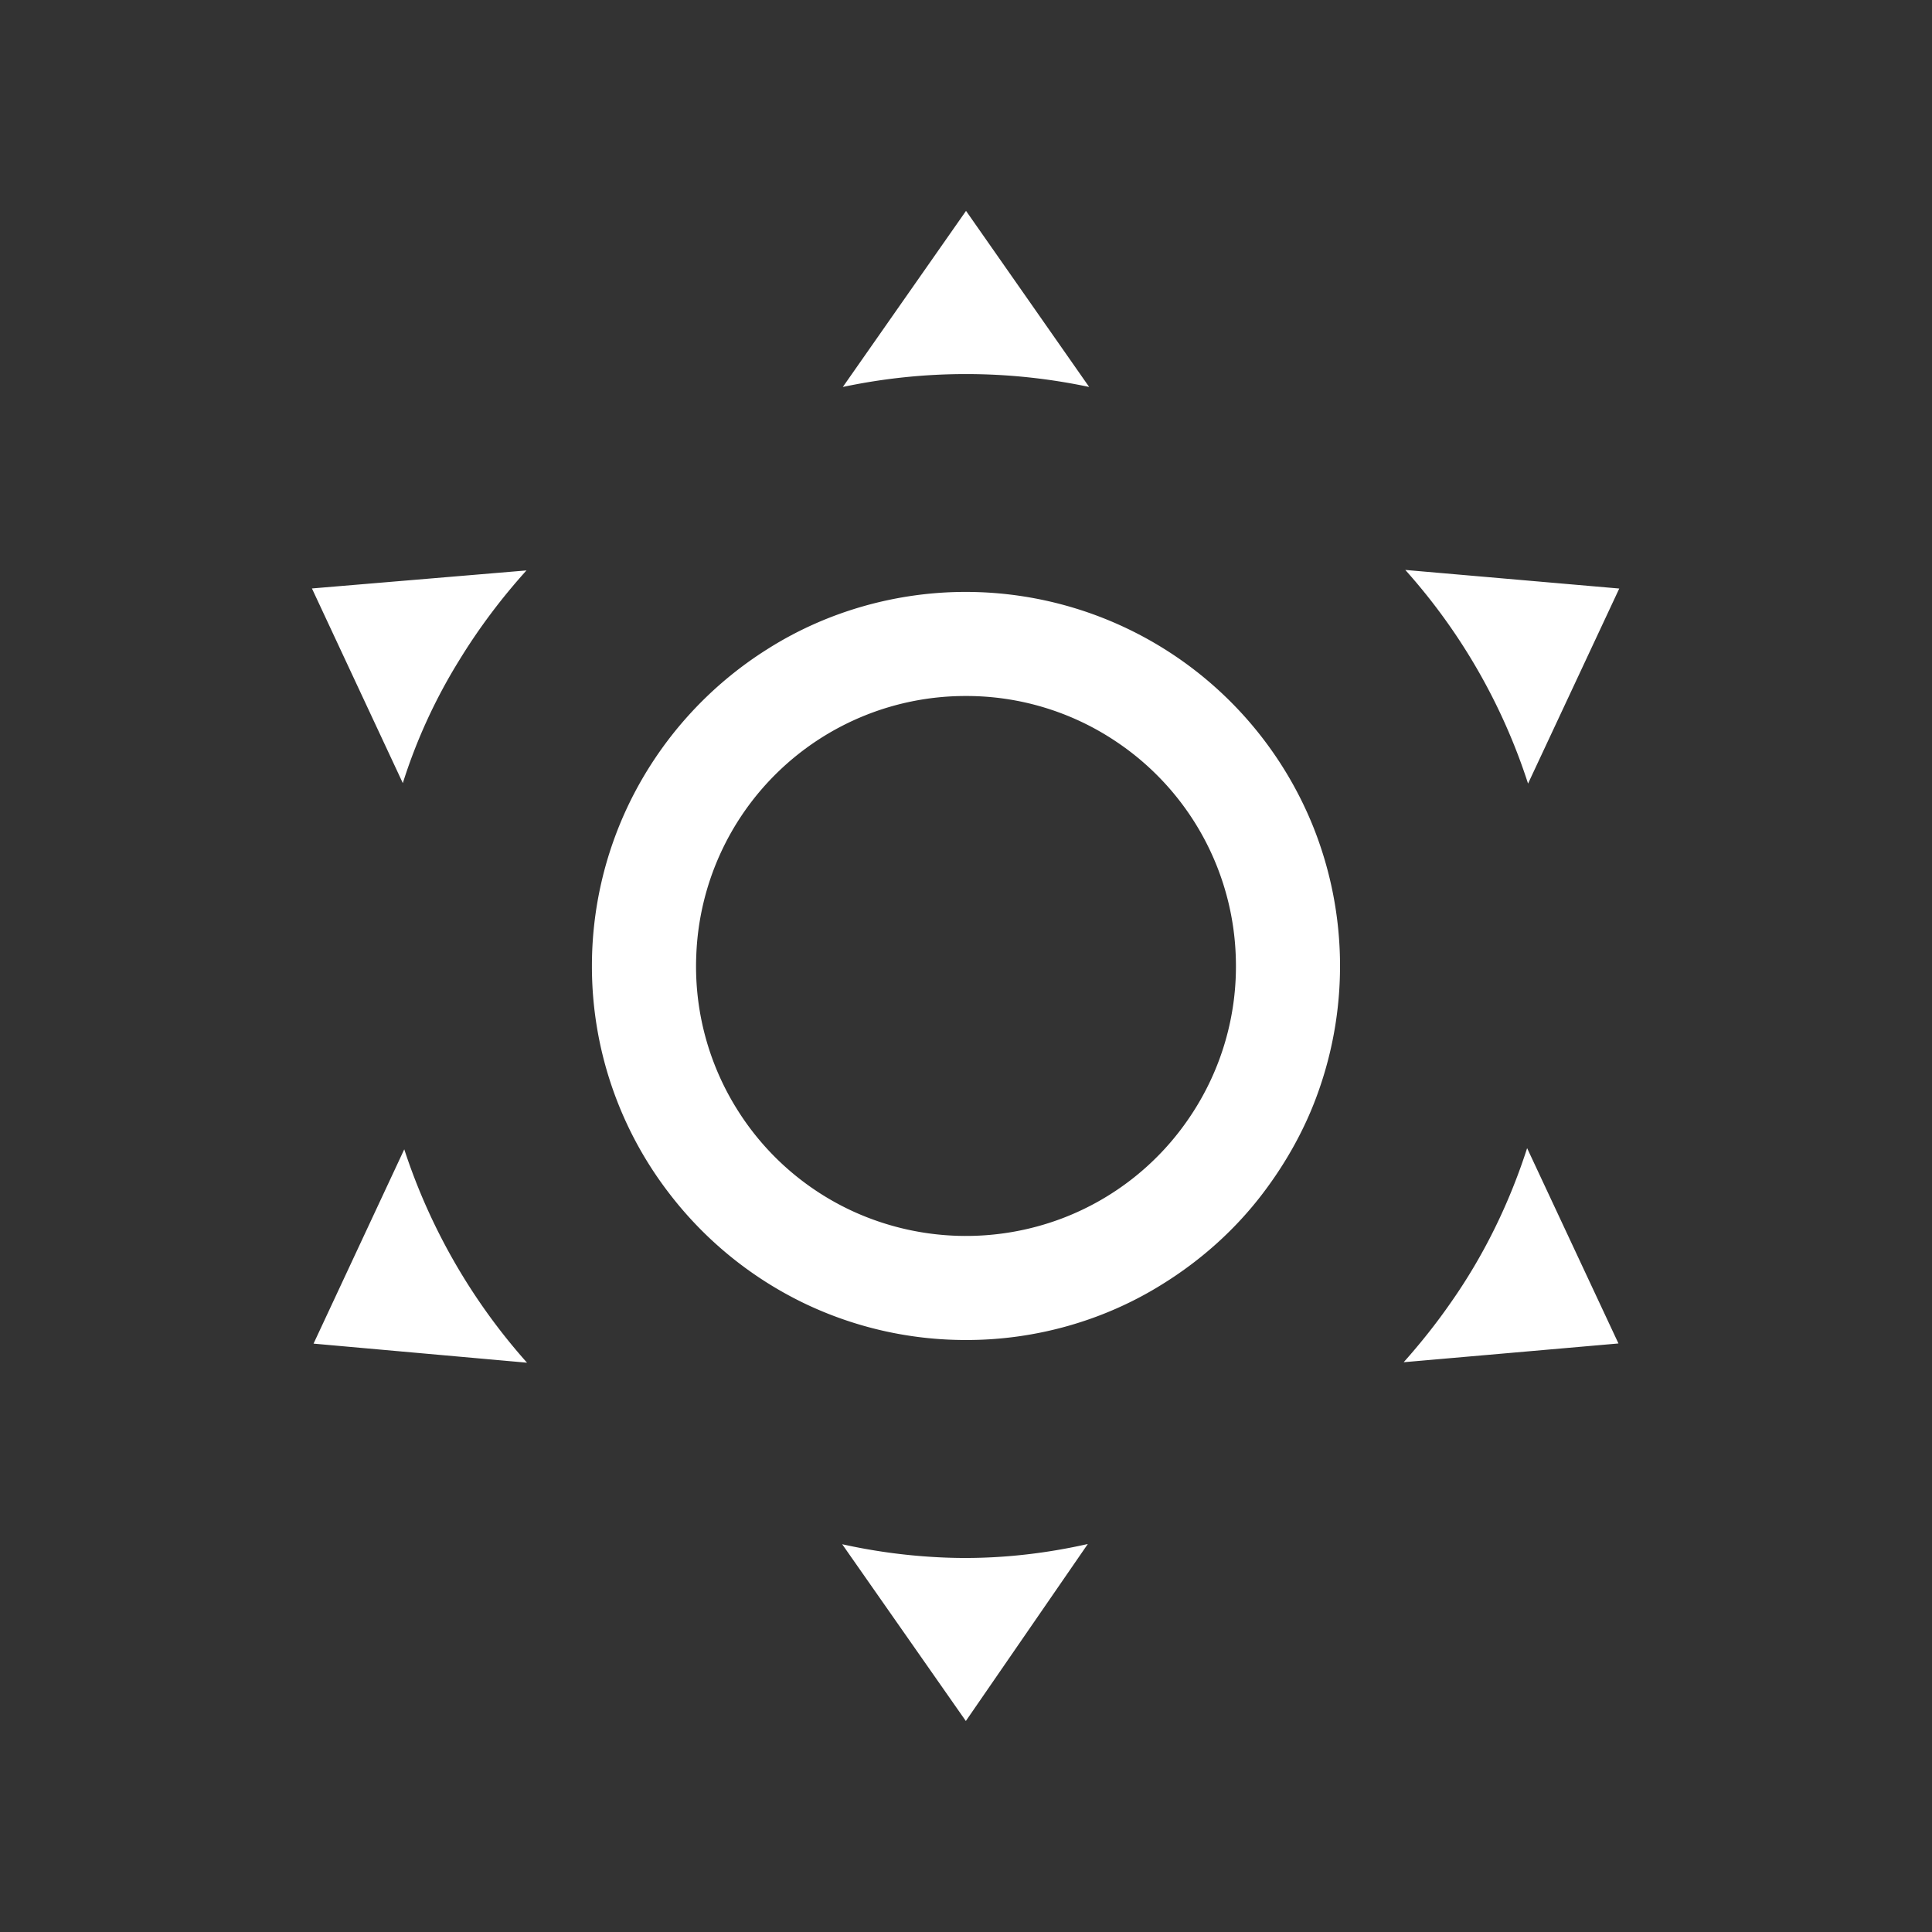 <svg width="64" height="64" viewBox="0 0 24 24"><rect x="0" y="0" width="24" height="24" fill="#333333" stroke="none"/><title>weather sunny</title><g fill="#ffffff" class="nc-icon-wrapper"><g transform="translate(0 0)"><path class="nc-icon-wrapper" d="M12 2.62l-1.53 2.187a7.385 7.385 0 0 1 3.06 0L12 2.619zm5.457 4.46a7.373 7.373 0 0 1 1.525 2.654l1.133-2.423-2.658-.231zm-10.916.006l-2.666.224 1.129 2.418a6.763 6.763 0 0 1 .699-1.523c.243-.398.525-.773.838-1.12zM12 7.353c-.86-.001-1.72.241-2.45.7A4.68 4.68 0 0 0 7.816 9.98 4.632 4.632 0 0 0 7.353 12a4.621 4.621 0 0 0 .959 2.823 4.66 4.66 0 0 0 1.668 1.362 4.632 4.632 0 0 0 2.02.461c.86.002 1.72-.24 2.45-.7.477-.297.903-.679 1.243-1.129.287-.379.522-.8.681-1.248a4.657 4.657 0 0 0-.068-3.317A4.655 4.655 0 0 0 12 7.353zm0 1.293a3.334 3.334 0 0 1 1.875.573 3.346 3.346 0 0 1 1.477 2.692 3.338 3.338 0 0 1-.56 1.947 3.338 3.338 0 0 1-1.59 1.274 3.375 3.375 0 0 1-2.583-.074 3.337 3.337 0 0 1-1.456-1.267 3.342 3.342 0 0 1-.513-1.937A3.346 3.346 0 0 1 12 8.646zm6.97 5.618c-.219.68-.535 1.33-.946 1.915-.18.26-.377.507-.587.743l2.668-.233-1.134-2.425zm-13.948.013l-1.127 2.414 2.652.237a7.481 7.481 0 0 1-1.525-2.65zm8.492 4.903c-.62.14-1.258.2-1.892.163a7.163 7.163 0 0 1-1.16-.16l1.536 2.196 1.516-2.2z"></path></g></g></svg>